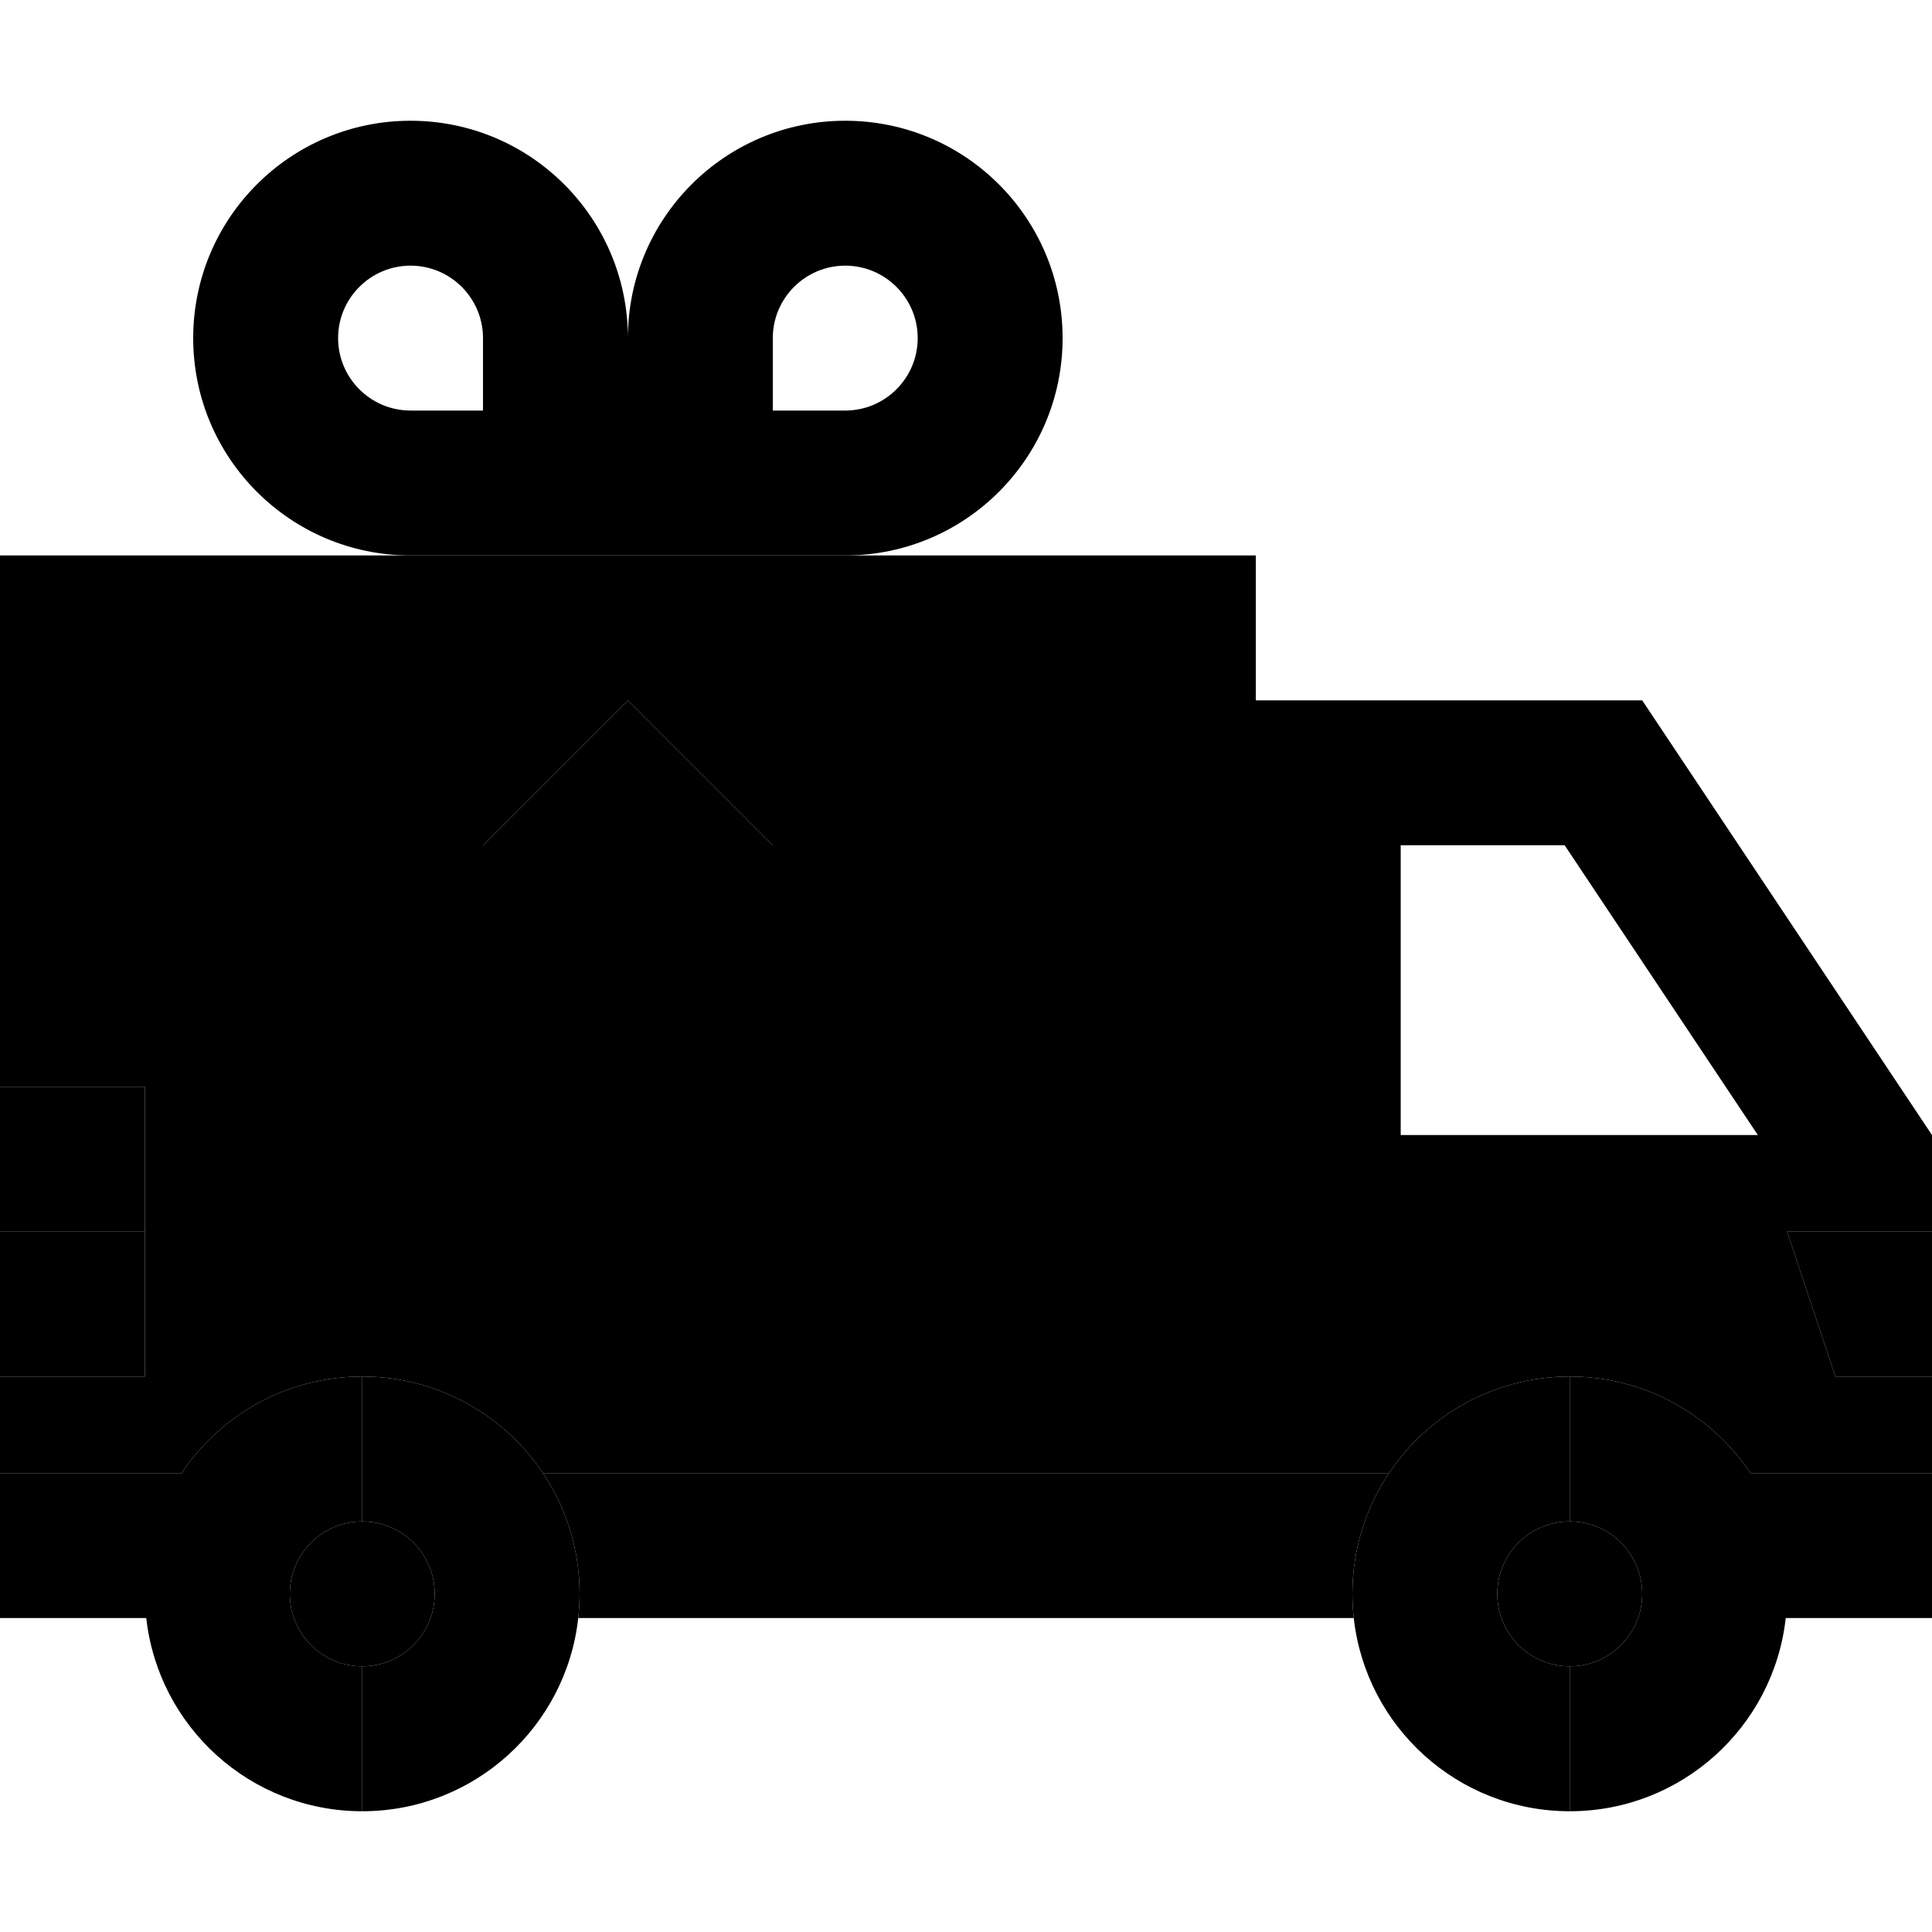 <?xml version="1.0" encoding="iso-8859-1"?>
<!-- Generator: Adobe Illustrator 19.0.0, SVG Export Plug-In . SVG Version: 6.00 Build 0)  -->
<svg version="1.1" id="Capa_1" xmlns="http://www.w3.org/2000/svg" xmlns:xlink="http://www.w3.org/1999/xlink" x="0px" y="0px"
	 viewBox="0 0 400 400" style="enable-background:new 0 0 400 400;" xml:space="preserve">
<g id="XMLID_3_">
	<path id="XMLID_976_" style="fill:#000000;" d="M75,285c15.602,0,29.345,7.941,37.418,20H200h60V145v-30h-85h-15v60l-30-30l-30,30
		v-60H85H0v110h30v30v30H0v20h37.582C45.655,292.941,59.398,285,75,285z"/>
	<path id="XMLID_977_" style="fill:#000000;" d="M340,145h-80v160h27.582c8.073-12.059,21.816-20,37.418-20s29.345,7.941,37.418,20
		H400v-20h-20l-10-30h30v-20L340,145z M290,235v-60h33.944l40,60H290z"/>
	<polygon id="XMLID_980_" style="fill:#FFFFFF;opacity:0;" points="290,175 290,235 363.944,235 323.944,175 	"/>
	<path id="XMLID_981_" style="fill:#000000;" d="M112.418,305c4.787,7.15,7.582,15.748,7.582,25c0,1.691-0.102,3.357-0.283,5H200
		v-30H112.418z"/>
	<path id="XMLID_982_" style="fill:#000000;" d="M287.582,305H260h-60v30h80.283c-0.182-1.643-0.283-3.309-0.283-5
		C280,320.748,282.795,312.15,287.582,305z"/>
	<path id="XMLID_983_" style="fill:#000000;" d="M60,330c0-8.284,6.716-15,15-15v-30c-15.602,0-29.345,7.941-37.418,20H0v30h30.283
		c2.488,22.499,21.555,40,44.717,40v-30C66.716,345,60,338.284,60,330z"/>
	<path id="XMLID_984_" style="fill:#000000;" d="M112.418,305c-8.073-12.059-21.816-20-37.418-20v30c8.284,0,15,6.716,15,15
		s-6.716,15-15,15v30c23.162,0,42.229-17.501,44.717-40c0.182-1.643,0.283-3.309,0.283-5C120,320.748,117.205,312.15,112.418,305z"
		/>
	<path id="XMLID_985_" style="fill:#000000;" d="M310,330c0-8.284,6.716-15,15-15v-30c-15.602,0-29.345,7.941-37.418,20
		c-4.787,7.15-7.582,15.748-7.582,25c0,1.691,0.102,3.357,0.283,5c2.488,22.499,21.555,40,44.717,40v-30
		C316.716,345,310,338.284,310,330z"/>
	<path id="XMLID_986_" style="fill:#000000;" d="M325,285v30c8.284,0,15,6.716,15,15s-6.716,15-15,15v30
		c23.162,0,42.228-17.501,44.717-40H400v-30h-37.582C354.345,292.941,340.602,285,325,285z"/>
	<circle id="XMLID_987_" style="fill:#000000;" cx="75" cy="330" r="15"/>
	<circle id="XMLID_988_" style="fill:#000000;" cx="325" cy="330" r="15"/>
	<rect id="XMLID_989_" y="255" style="fill:#000000;" width="30" height="30"/>
	<rect id="XMLID_990_" y="225" style="fill:#000000;" width="30" height="30"/>
	<polygon id="XMLID_991_" style="fill:#000000;" points="380,285 400,285 400,255 370,255 	"/>
	<path id="XMLID_32_" style="fill:#000000;" d="M175,115c24.854,0,45-20.147,45-45s-20.146-45-45-45s-45,20.147-45,45
		c0-24.853-20.146-45-45-45S40,45.147,40,70s20.146,45,45,45H175z M160,70c0-8.271,6.729-15,15-15s15,6.729,15,15s-6.729,15-15,15
		h-15V70z M70,70c0-8.271,6.729-15,15-15s15,6.729,15,15v15H85C76.729,85,70,78.271,70,70z"/>
	<polygon id="XMLID_992_" style="fill:#000000;" points="100,115 100,175 130,145 160,175 160,115 130,115 	"/>
</g>
<g>
</g>
<g>
</g>
<g>
</g>
<g>
</g>
<g>
</g>
<g>
</g>
<g>
</g>
<g>
</g>
<g>
</g>
<g>
</g>
<g>
</g>
<g>
</g>
<g>
</g>
<g>
</g>
<g>
</g>
</svg>
